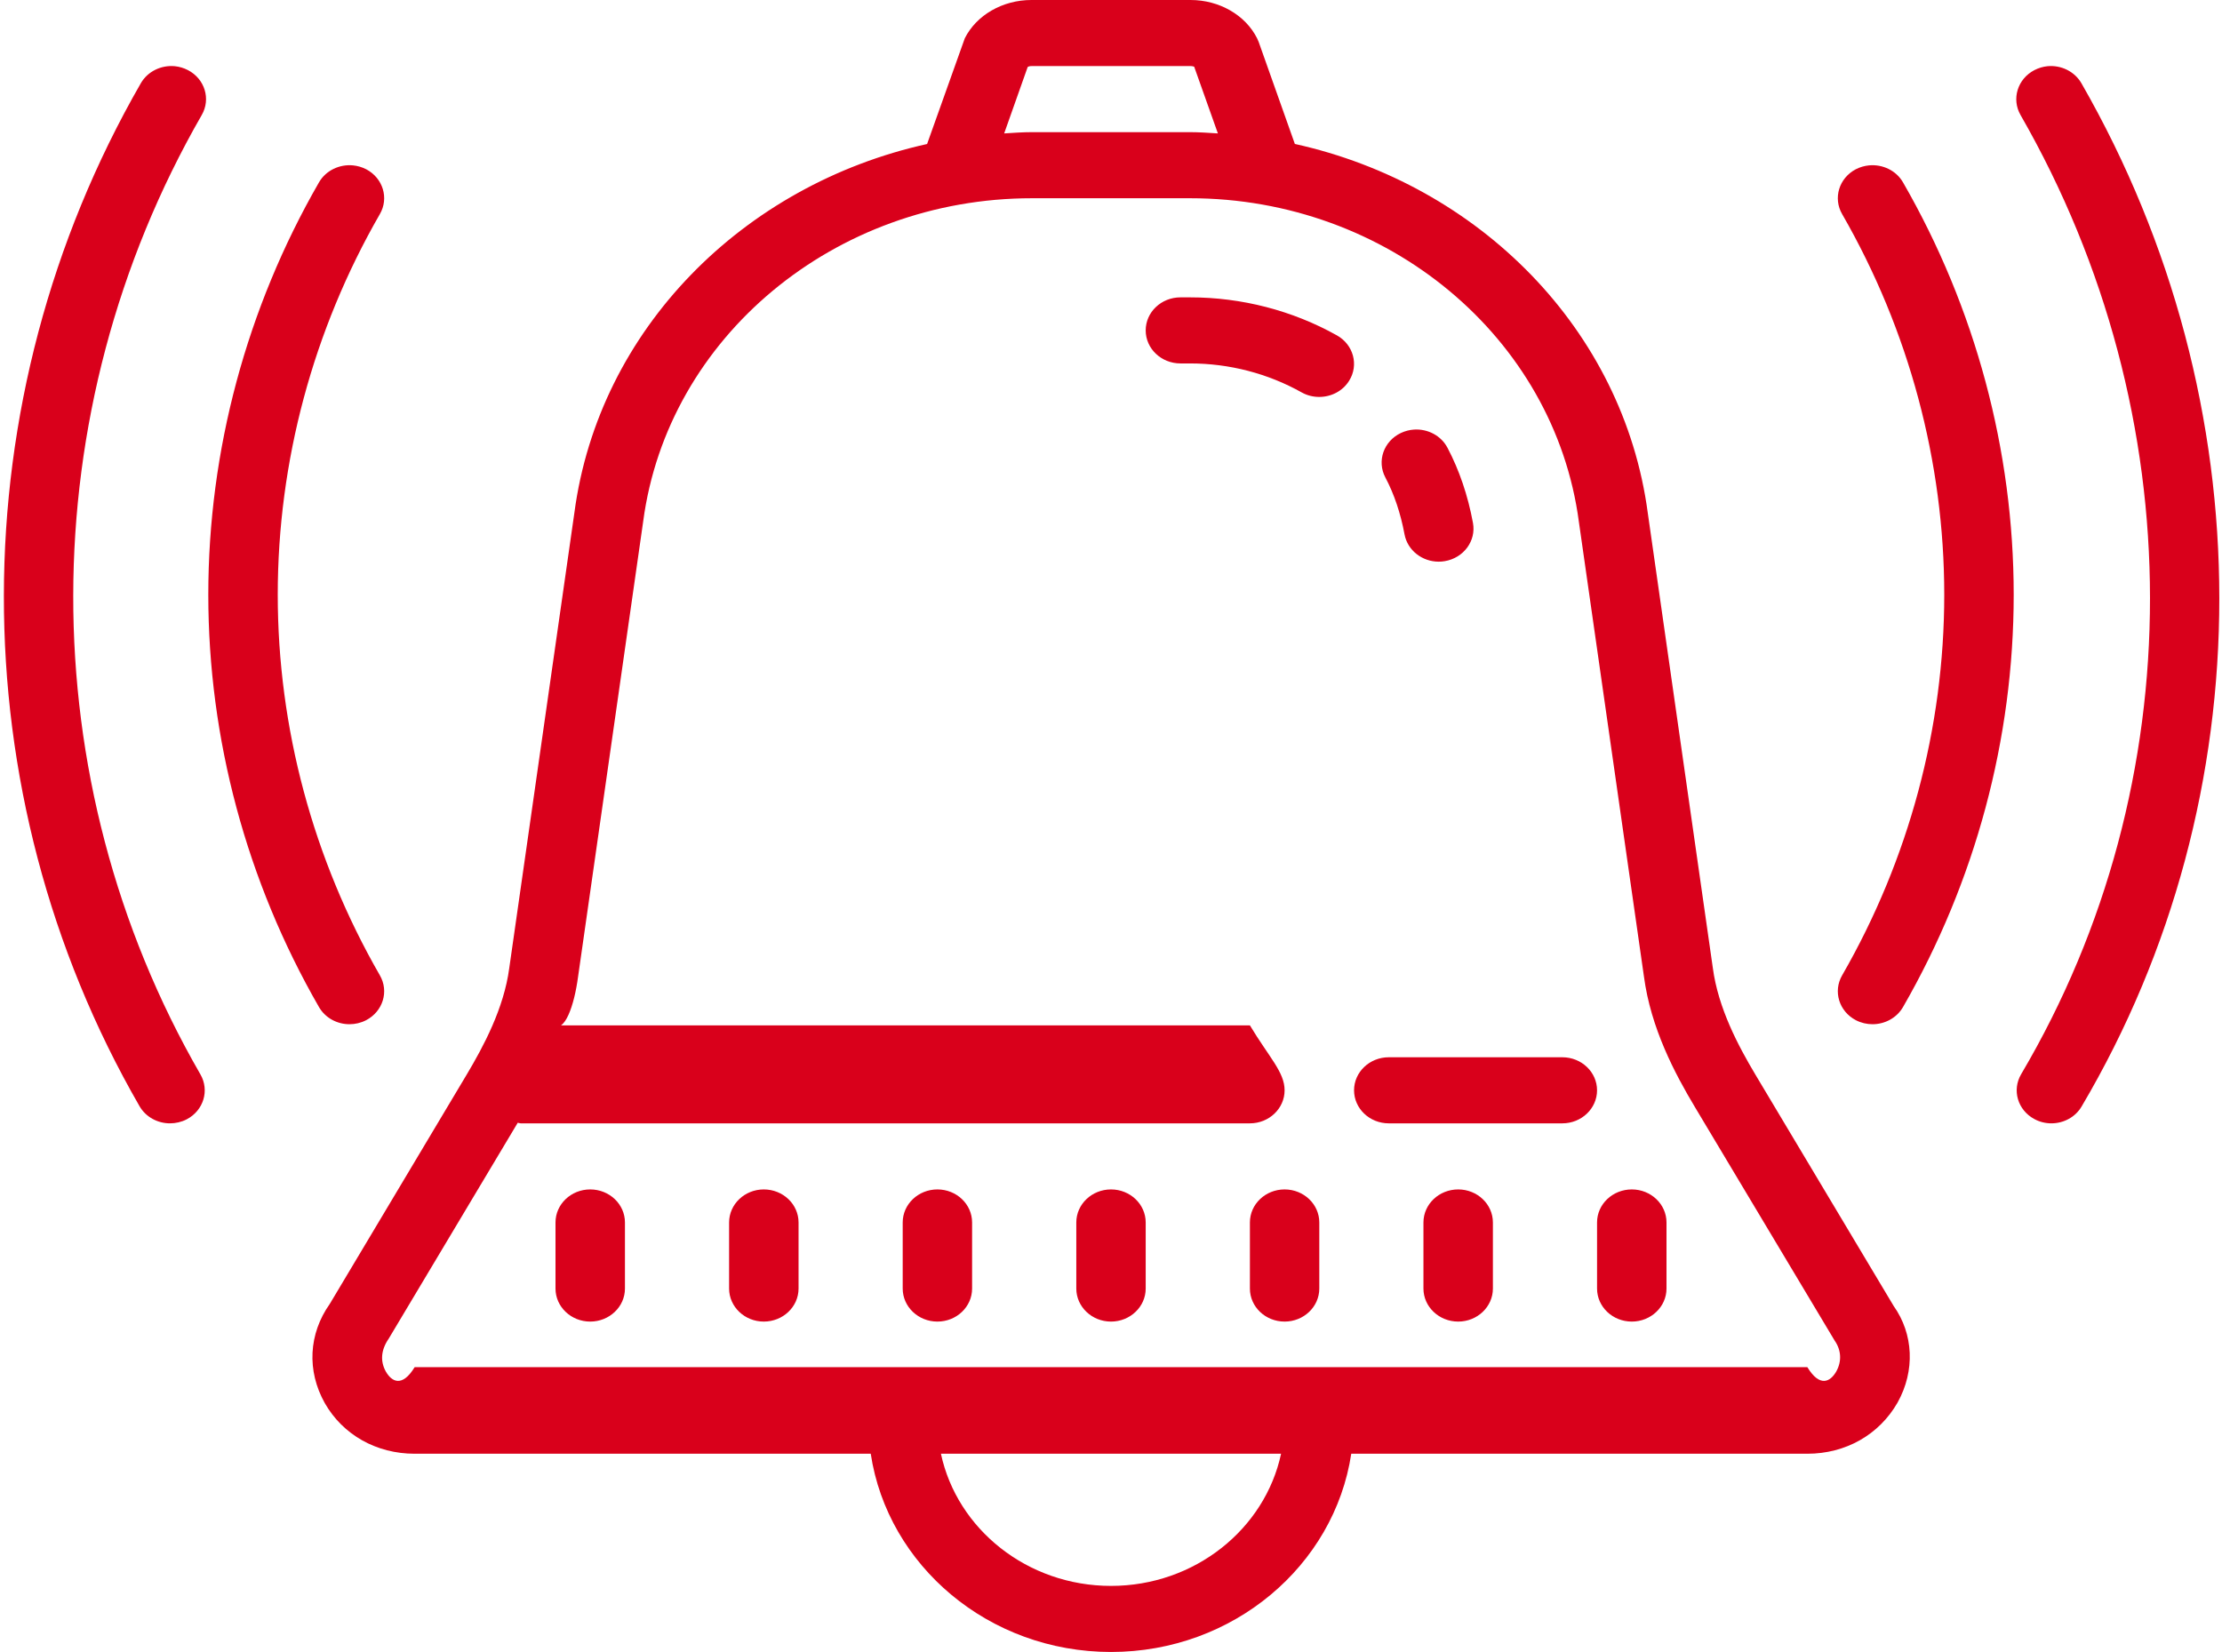 ﻿<?xml version="1.0" encoding="utf-8"?>
<svg version="1.1" xmlns:xlink="http://www.w3.org/1999/xlink" width="39px" height="29px" xmlns="http://www.w3.org/2000/svg">
  <g transform="matrix(1 0 0 1 -425 -1914 )">
    <path d="M 20.896 0  L 18.103 0  C 17.598 0  17.139 0.264  16.934 0.672  L 16.272 2.528  C 13.04 3.243  10.507 5.786  10.081 9.004  L 8.938 16.997  C 8.844 17.701  8.489 18.365  8.191 18.865  L 5.788 22.89  C 5.417 23.415  5.382 24.062  5.7 24.63  C 6.017 25.188  6.607 25.52  7.278 25.52  L 15.283 25.52  C 15.58 27.484  17.355 29  19.5 29  C 21.645 29  23.42 27.484  23.717 25.52  L 31.722 25.52  C 32.393 25.52  32.983 25.187  33.306 24.621  C 33.618 24.061  33.584 23.414  33.237 22.926  L 30.81 18.864  C 30.512 18.364  30.157 17.7  30.063 16.991  L 28.922 9.009  C 28.495 5.787  25.96 3.241  22.727 2.527  L 22.092 0.736  L 22.064 0.672  C 21.859 0.264  21.401 0  20.896 0  Z M 18.038 1.175  C 18.05 1.168  18.072 1.16  18.104 1.16  L 20.897 1.16  C 20.93 1.16  20.951 1.168  20.96 1.171  L 21.376 2.342  C 21.214 2.332  21.052 2.32  20.888 2.32  L 18.112 2.32  C 17.948 2.32  17.787 2.332  17.625 2.342  L 18.038 1.175  Z M 3.299 1.231  C 3.225 1.193  3.147 1.17  3.068 1.162  C 2.832 1.14  2.593 1.251  2.472 1.461  C -0.725 7.019  -0.734 13.9  2.449 19.419  C 2.56 19.611  2.768 19.72  2.984 19.72  C 3.083 19.72  3.185 19.697  3.278 19.649  C 3.573 19.494  3.68 19.142  3.518 18.861  C 0.533 13.687  0.542 7.233  3.541 2.019  C 3.703 1.738  3.595 1.385  3.299 1.231  Z M 36.533 1.462  C 36.412 1.252  36.174 1.14  35.938 1.162  C 35.859 1.17  35.781 1.193  35.707 1.231  C 35.412 1.385  35.302 1.737  35.464 2.019  C 38.49 7.29  38.494 13.742  35.475 18.857  C 35.31 19.136  35.414 19.488  35.707 19.645  C 35.801 19.696  35.904 19.72  36.005 19.72  C 36.219 19.72  36.425 19.613  36.536 19.424  C 39.76 13.964  39.758 7.082  36.533 1.462  Z M 6.427 2.971  C 6.353 2.933  6.274 2.911  6.195 2.903  C 5.959 2.881  5.72 2.991  5.599 3.201  C 4.328 5.408  3.656 7.911  3.656 10.44  C 3.656 12.969  4.328 15.472  5.599 17.679  C 5.71 17.871  5.918 17.98  6.134 17.98  C 6.234 17.98  6.334 17.957  6.427 17.909  C 6.722 17.754  6.83 17.402  6.667 17.121  C 5.495 15.085  4.875 12.774  4.875 10.44  C 4.875 8.105  5.495 5.795  6.667 3.759  C 6.83 3.478  6.722 3.126  6.427 2.971  Z M 33.401 3.201  C 33.28 2.991  33.041 2.881  32.805 2.903  C 32.726 2.911  32.647 2.933  32.573 2.971  C 32.278 3.126  32.17 3.478  32.333 3.759  C 33.505 5.795  34.125 8.105  34.125 10.44  C 34.125 12.774  33.505 15.085  32.333 17.121  C 32.17 17.402  32.278 17.754  32.573 17.909  C 32.666 17.957  32.766 17.98  32.866 17.98  C 33.081 17.98  33.29 17.871  33.401 17.679  C 34.672 15.472  35.344 12.969  35.344 10.44  C 35.344 7.911  34.672 5.408  33.401 3.201  Z M 11.289 9.154  C 11.717 5.92  14.65 3.48  18.112 3.48  L 20.888 3.48  C 24.35 3.48  27.283 5.92  27.712 9.16  L 28.854 17.142  C 28.974 18.048  29.396 18.846  29.751 19.438  L 32.202 23.535  C 32.318 23.701  32.329 23.899  32.229 24.077  C 32.126 24.257  31.941 24.36  31.722 24  L 7.278 24  C 7.058 24.36  6.875 24.257  6.772 24.077  C 6.673 23.899  6.683 23.702  6.823 23.499  L 9.087 19.71  C 9.106 19.711  9.122 19.72  9.141 19.72  L 21.938 19.72  C 22.274 19.72  22.547 19.46  22.547 19.14  C 22.547 18.82  22.274 18.56  21.938 18  L 9.713 18  C 9.909 18.133  10.078 17.66  10.146 17.147  L 11.289 9.154  Z M 20.888 5.22  L 20.719 5.22  C 20.382 5.22  20.109 5.48  20.109 5.8  C 20.109 6.12  20.382 6.38  20.719 6.38  L 20.888 6.38  C 21.577 6.38  22.254 6.556  22.847 6.889  C 22.944 6.943  23.05 6.968  23.155 6.968  C 23.364 6.968  23.568 6.866  23.681 6.682  C 23.852 6.407  23.756 6.051  23.466 5.888  C 22.686 5.451  21.794 5.22  20.888 5.22  Z M 25.405 7.859  C 25.292 7.645  25.057 7.526  24.82 7.541  C 24.741 7.546  24.661 7.566  24.586 7.602  C 24.285 7.746  24.164 8.094  24.315 8.381  C 24.47 8.673  24.583 9.01  24.652 9.381  C 24.705 9.662  24.962 9.86  25.252 9.86  C 25.288 9.86  25.323 9.857  25.358 9.851  C 25.69 9.795  25.912 9.495  25.853 9.179  C 25.764 8.697  25.613 8.253  25.405 7.859  Z M 27.422 18.56  L 24.375 18.56  C 24.039 18.56  23.766 18.82  23.766 19.14  C 23.766 19.46  24.039 19.72  24.375 19.72  L 27.422 19.72  C 27.758 19.72  28.031 19.46  28.031 19.14  C 28.031 18.82  27.758 18.56  27.422 18.56  Z M 10.969 21.46  C 10.969 21.14  10.696 20.88  10.359 20.88  C 10.023 20.88  9.75 21.14  9.75 21.46  L 9.75 22.62  C 9.75 22.94  10.023 23.2  10.359 23.2  C 10.696 23.2  10.969 22.94  10.969 22.62  L 10.969 21.46  Z M 14.016 21.46  C 14.016 21.14  13.743 20.88  13.406 20.88  C 13.07 20.88  12.797 21.14  12.797 21.46  L 12.797 22.62  C 12.797 22.94  13.07 23.2  13.406 23.2  C 13.743 23.2  14.016 22.94  14.016 22.62  L 14.016 21.46  Z M 17.062 21.46  C 17.062 21.14  16.79 20.88  16.453 20.88  C 16.117 20.88  15.844 21.14  15.844 21.46  L 15.844 22.62  C 15.844 22.94  16.117 23.2  16.453 23.2  C 16.79 23.2  17.062 22.94  17.062 22.62  L 17.062 21.46  Z M 20.109 21.46  C 20.109 21.14  19.836 20.88  19.5 20.88  C 19.164 20.88  18.891 21.14  18.891 21.46  L 18.891 22.62  C 18.891 22.94  19.164 23.2  19.5 23.2  C 19.836 23.2  20.109 22.94  20.109 22.62  L 20.109 21.46  Z M 23.156 21.46  C 23.156 21.14  22.883 20.88  22.547 20.88  C 22.21 20.88  21.938 21.14  21.938 21.46  L 21.938 22.62  C 21.938 22.94  22.21 23.2  22.547 23.2  C 22.883 23.2  23.156 22.94  23.156 22.62  L 23.156 21.46  Z M 26.203 21.46  C 26.203 21.14  25.93 20.88  25.594 20.88  C 25.257 20.88  24.984 21.14  24.984 21.46  L 24.984 22.62  C 24.984 22.94  25.257 23.2  25.594 23.2  C 25.93 23.2  26.203 22.94  26.203 22.62  L 26.203 21.46  Z M 29.25 21.46  C 29.25 21.14  28.977 20.88  28.641 20.88  C 28.304 20.88  28.031 21.14  28.031 21.46  L 28.031 22.62  C 28.031 22.94  28.304 23.2  28.641 23.2  C 28.977 23.2  29.25 22.94  29.25 22.62  L 29.25 21.46  Z M 19.5 27.84  C 18.029 27.84  16.798 26.842  16.515 25.52  L 22.485 25.52  C 22.202 26.842  20.971 27.84  19.5 27.84  Z " fill-rule="nonzero" fill="#d9001b" stroke="none" transform="matrix(1 0 0 1 425 1914 )" />
  </g>
</svg>